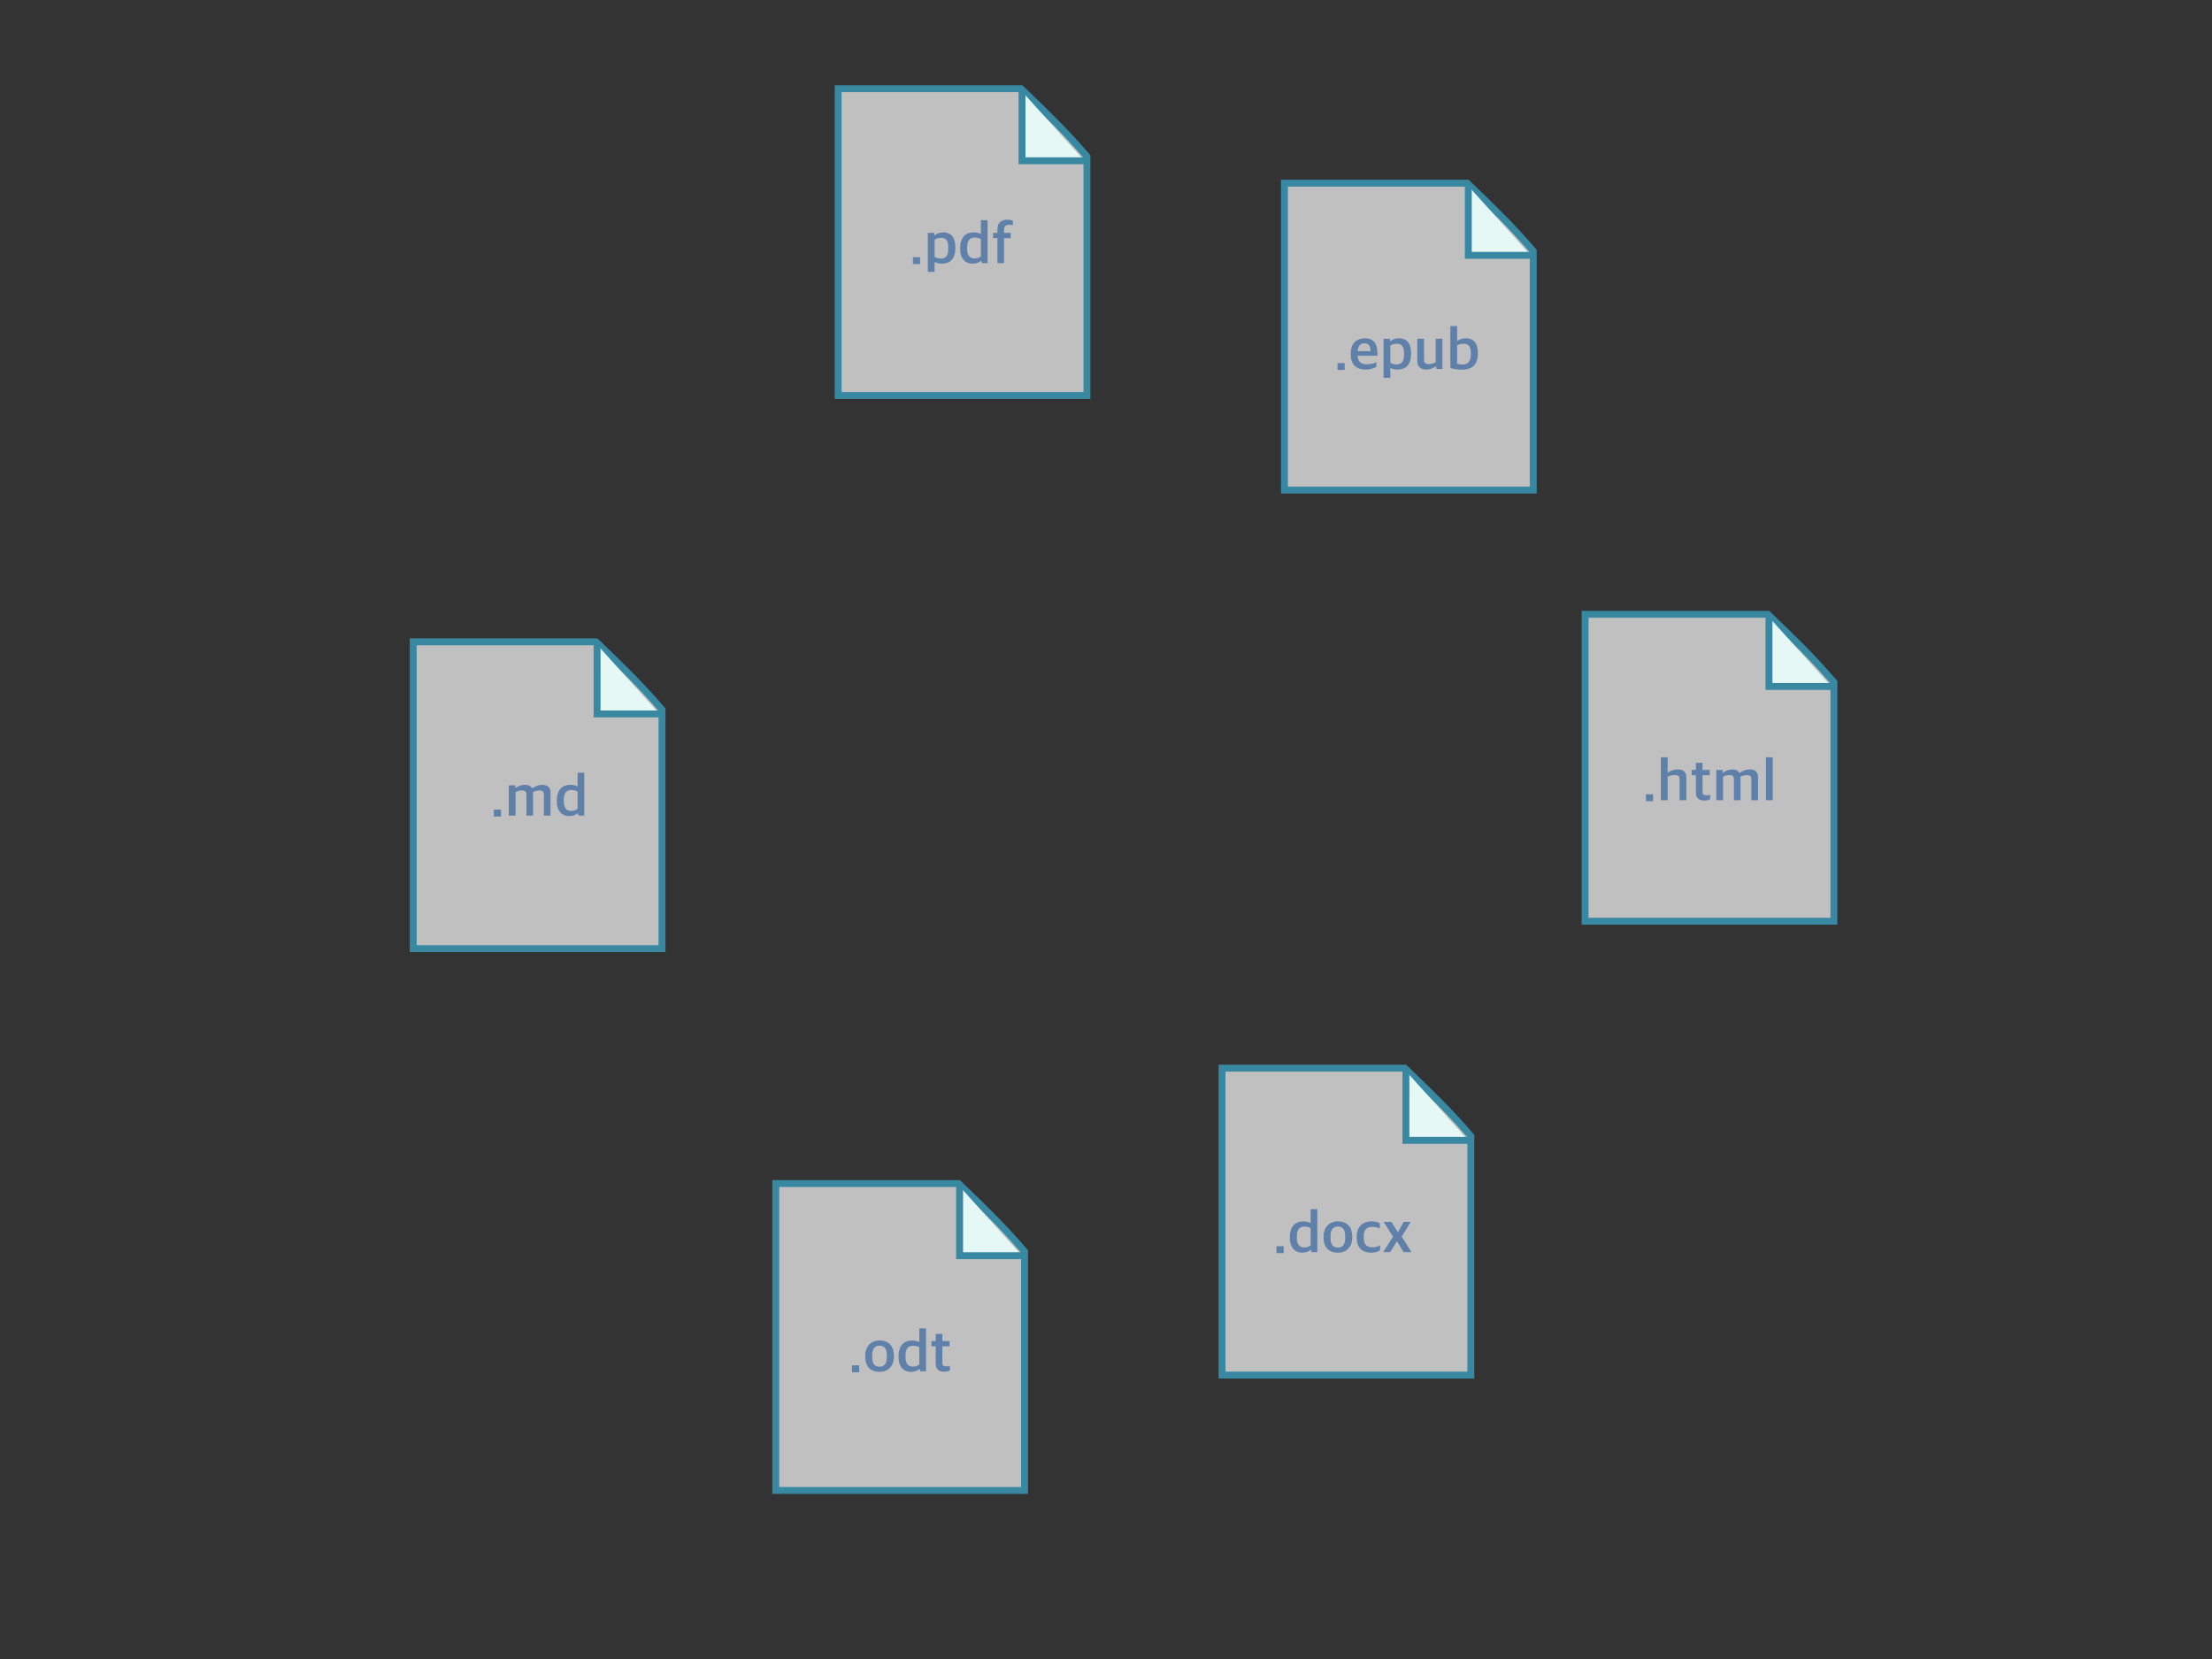 <?xml version="1.0"?>
<svg version="1.1" xmlns="http://www.w3.org/2000/svg" xmlns:xlink="http://www.w3.org/1999/xlink" width="640" height="480">
    <rect width="100%" height="100%" fill="#333333" stroke="none"/>
    <desc iVinci="yes" version="4.6" gridStep="20" showGrid="no" snapToGrid="no" codePlatform="0"/>
    <g id="Layer1" name="Layer 1" opacity="1"/>
    <g id="Layer2" name="Layer 2" opacity="1">
        <g id="Shape1">
            <desc shapeID="1" type="0" basicInfo-basicType="0" basicInfo-roundedRectRadius="12" basicInfo-polygonSides="6" basicInfo-starPoints="5" bounding="rect(-26.467,-32.657,52.933,65.313)" text="" font-familyName="Apple SD 산돌고딕 Neo" font-pixelSize="17" font-bold="1" font-underline="0" font-alignment="1" strokeStyle="0" markerStart="0" markerEnd="0" shadowEnabled="0" shadowOffsetX="0" shadowOffsetY="2" shadowBlur="4" shadowOpacity="160" blurEnabled="0" blurRadius="4" transform="matrix(1.36,0,0,1.359,155.548,230.082)" pers-center="0,0" pers-size="0,0" pers-start="0,0" pers-end="0,0" locked="0" mesh="" flag=""/>
            <path id="shapePath1" d="M119.556,185.685 L172.439,185.685 C180.468,193.429 184.961,197.737 191.54,205.341 L191.54,274.479 L119.556,274.479 L119.556,185.685 Z" style="stroke:#3888a1;stroke-opacity:1;stroke-width:2;stroke-linejoin:miter;stroke-miterlimit:2;stroke-linecap:round;fill-rule:evenodd;fill:#ffffff;fill-opacity:0.69;"/>
        </g>
        <g id="Shape2">
            <desc shapeID="2" type="0" basicInfo-basicType="0" basicInfo-roundedRectRadius="12" basicInfo-polygonSides="6" basicInfo-starPoints="5" bounding="rect(-7.343,-7.174,14.685,14.348)" text="" font-familyName="Apple SD 산돌고딕 Neo" font-pixelSize="17" font-bold="1" font-underline="0" font-alignment="1" strokeStyle="0" markerStart="0" markerEnd="0" shadowEnabled="0" shadowOffsetX="0" shadowOffsetY="2" shadowBlur="4" shadowOpacity="160" blurEnabled="0" blurRadius="4" transform="matrix(1.227,0,0,1.397,181.765,196.535)" pers-center="0,0" pers-size="0,0" pers-start="0,0" pers-end="0,0" locked="0" mesh="" flag=""/>
            <path id="shapePath2" d="M190.777,206.56 L172.753,206.56 L172.753,186.509 " style="stroke:#3888a1;stroke-opacity:1;stroke-width:2;stroke-linejoin:miter;stroke-miterlimit:2;stroke-linecap:round;fill-rule:evenodd;fill:#e6f8f5;fill-opacity:1;"/>
        </g>
        <g id="Shape3">
            <desc shapeID="3" type="0" basicInfo-basicType="0" basicInfo-roundedRectRadius="12" basicInfo-polygonSides="6" basicInfo-starPoints="5" bounding="rect(-26.467,-32.657,52.933,65.313)" text="" font-familyName="Apple SD 산돌고딕 Neo" font-pixelSize="17" font-bold="1" font-underline="0" font-alignment="1" strokeStyle="0" markerStart="0" markerEnd="0" shadowEnabled="0" shadowOffsetX="0" shadowOffsetY="2" shadowBlur="4" shadowOpacity="160" blurEnabled="0" blurRadius="4" transform="matrix(1.36,0,0,1.359,278.496,70.034)" pers-center="0,0" pers-size="0,0" pers-start="0,0" pers-end="0,0" locked="0" mesh="" flag=""/>
            <path id="shapePath3" d="M242.504,25.638 L295.387,25.638 C303.415,33.381 307.909,37.689 314.488,45.293 L314.488,114.431 L242.504,114.431 L242.504,25.638 Z" style="stroke:#3888a1;stroke-opacity:1;stroke-width:2;stroke-linejoin:miter;stroke-miterlimit:2;stroke-linecap:round;fill-rule:evenodd;fill:#ffffff;fill-opacity:0.69;"/>
        </g>
        <g id="Shape4">
            <desc shapeID="4" type="0" basicInfo-basicType="0" basicInfo-roundedRectRadius="12" basicInfo-polygonSides="6" basicInfo-starPoints="5" bounding="rect(-7.343,-7.174,14.685,14.348)" text="" font-familyName="Apple SD 산돌고딕 Neo" font-pixelSize="17" font-bold="1" font-underline="0" font-alignment="1" strokeStyle="0" markerStart="0" markerEnd="0" shadowEnabled="0" shadowOffsetX="0" shadowOffsetY="2" shadowBlur="4" shadowOpacity="160" blurEnabled="0" blurRadius="4" transform="matrix(1.227,0,0,1.397,304.713,36.487)" pers-center="0,0" pers-size="0,0" pers-start="0,0" pers-end="0,0" locked="0" mesh="" flag=""/>
            <path id="shapePath4" d="M313.725,46.512 L295.7,46.512 L295.7,26.462 " style="stroke:#3888a1;stroke-opacity:1;stroke-width:2;stroke-linejoin:miter;stroke-miterlimit:2;stroke-linecap:round;fill-rule:evenodd;fill:#e6f8f5;fill-opacity:1;"/>
        </g>
        <g id="Shape5">
            <desc shapeID="5" type="0" basicInfo-basicType="0" basicInfo-roundedRectRadius="12" basicInfo-polygonSides="6" basicInfo-starPoints="5" bounding="rect(-26.467,-32.657,52.933,65.313)" text="" font-familyName="Apple SD 산돌고딕 Neo" font-pixelSize="17" font-bold="1" font-underline="0" font-alignment="1" strokeStyle="0" markerStart="0" markerEnd="0" shadowEnabled="0" shadowOffsetX="0" shadowOffsetY="2" shadowBlur="4" shadowOpacity="160" blurEnabled="0" blurRadius="4" transform="matrix(1.36,0,0,1.359,407.622,97.392)" pers-center="0,0" pers-size="0,0" pers-start="0,0" pers-end="0,0" locked="0" mesh="" flag=""/>
            <path id="shapePath5" d="M371.63,52.995 L424.513,52.995 C432.541,60.739 437.035,65.046 443.614,72.65 L443.614,141.788 L371.63,141.788 L371.63,52.995 Z" style="stroke:#3888a1;stroke-opacity:1;stroke-width:2;stroke-linejoin:miter;stroke-miterlimit:2;stroke-linecap:round;fill-rule:evenodd;fill:#ffffff;fill-opacity:0.69;"/>
        </g>
        <g id="Shape6">
            <desc shapeID="6" type="0" basicInfo-basicType="0" basicInfo-roundedRectRadius="12" basicInfo-polygonSides="6" basicInfo-starPoints="5" bounding="rect(-7.343,-7.174,14.685,14.348)" text="" font-familyName="Apple SD 산돌고딕 Neo" font-pixelSize="17" font-bold="1" font-underline="0" font-alignment="1" strokeStyle="0" markerStart="0" markerEnd="0" shadowEnabled="0" shadowOffsetX="0" shadowOffsetY="2" shadowBlur="4" shadowOpacity="160" blurEnabled="0" blurRadius="4" transform="matrix(1.227,0,0,1.397,433.839,63.844)" pers-center="0,0" pers-size="0,0" pers-start="0,0" pers-end="0,0" locked="0" mesh="" flag=""/>
            <path id="shapePath6" d="M442.851,73.87 L424.826,73.87 L424.826,53.819 " style="stroke:#3888a1;stroke-opacity:1;stroke-width:2;stroke-linejoin:miter;stroke-miterlimit:2;stroke-linecap:round;fill-rule:evenodd;fill:#e6f8f5;fill-opacity:1;"/>
        </g>
        <g id="Shape7">
            <desc shapeID="7" type="0" basicInfo-basicType="0" basicInfo-roundedRectRadius="12" basicInfo-polygonSides="6" basicInfo-starPoints="5" bounding="rect(-26.467,-32.657,52.933,65.313)" text="" font-familyName="Apple SD 산돌고딕 Neo" font-pixelSize="17" font-bold="1" font-underline="0" font-alignment="1" strokeStyle="0" markerStart="0" markerEnd="0" shadowEnabled="0" shadowOffsetX="0" shadowOffsetY="2" shadowBlur="4" shadowOpacity="160" blurEnabled="0" blurRadius="4" transform="matrix(1.36,0,0,1.359,389.566,353.455)" pers-center="0,0" pers-size="0,0" pers-start="0,0" pers-end="0,0" locked="0" mesh="" flag=""/>
            <path id="shapePath7" d="M353.574,309.058 L406.457,309.058 C414.486,316.802 418.979,321.11 425.558,328.713 L425.558,397.852 L353.574,397.852 L353.574,309.058 Z" style="stroke:#3888a1;stroke-opacity:1;stroke-width:2;stroke-linejoin:miter;stroke-miterlimit:2;stroke-linecap:round;fill-rule:evenodd;fill:#ffffff;fill-opacity:0.69;"/>
        </g>
        <g id="Shape8">
            <desc shapeID="8" type="0" basicInfo-basicType="0" basicInfo-roundedRectRadius="12" basicInfo-polygonSides="6" basicInfo-starPoints="5" bounding="rect(-7.343,-7.174,14.685,14.348)" text="" font-familyName="Apple SD 산돌고딕 Neo" font-pixelSize="17" font-bold="1" font-underline="0" font-alignment="1" strokeStyle="0" markerStart="0" markerEnd="0" shadowEnabled="0" shadowOffsetX="0" shadowOffsetY="2" shadowBlur="4" shadowOpacity="160" blurEnabled="0" blurRadius="4" transform="matrix(1.227,0,0,1.397,415.783,319.908)" pers-center="0,0" pers-size="0,0" pers-start="0,0" pers-end="0,0" locked="0" mesh="" flag=""/>
            <path id="shapePath8" d="M424.795,329.933 L406.771,329.933 L406.771,309.882 " style="stroke:#3888a1;stroke-opacity:1;stroke-width:2;stroke-linejoin:miter;stroke-miterlimit:2;stroke-linecap:round;fill-rule:evenodd;fill:#e6f8f5;fill-opacity:1;"/>
        </g>
        <g id="Shape9">
            <desc shapeID="9" type="0" basicInfo-basicType="0" basicInfo-roundedRectRadius="12" basicInfo-polygonSides="6" basicInfo-starPoints="5" bounding="rect(-26.467,-32.657,52.933,65.313)" text="" font-familyName="Apple SD 산돌고딕 Neo" font-pixelSize="17" font-bold="1" font-underline="0" font-alignment="1" strokeStyle="0" markerStart="0" markerEnd="0" shadowEnabled="0" shadowOffsetX="0" shadowOffsetY="2" shadowBlur="4" shadowOpacity="160" blurEnabled="0" blurRadius="4" transform="matrix(1.36,0,0,1.359,260.441,386.831)" pers-center="0,0" pers-size="0,0" pers-start="0,0" pers-end="0,0" locked="0" mesh="" flag=""/>
            <path id="shapePath9" d="M224.448,342.434 L277.331,342.434 C285.36,350.178 289.854,354.485 296.432,362.089 L296.432,431.228 L224.448,431.228 L224.448,342.434 Z" style="stroke:#3888a1;stroke-opacity:1;stroke-width:2;stroke-linejoin:miter;stroke-miterlimit:2;stroke-linecap:round;fill-rule:evenodd;fill:#ffffff;fill-opacity:0.69;"/>
        </g>
        <g id="Shape10">
            <desc shapeID="10" type="0" basicInfo-basicType="0" basicInfo-roundedRectRadius="12" basicInfo-polygonSides="6" basicInfo-starPoints="5" bounding="rect(-7.343,-7.174,14.685,14.348)" text="" font-familyName="Apple SD 산돌고딕 Neo" font-pixelSize="17" font-bold="1" font-underline="0" font-alignment="1" strokeStyle="0" markerStart="0" markerEnd="0" shadowEnabled="0" shadowOffsetX="0" shadowOffsetY="2" shadowBlur="4" shadowOpacity="160" blurEnabled="0" blurRadius="4" transform="matrix(1.227,0,0,1.397,286.657,353.283)" pers-center="0,0" pers-size="0,0" pers-start="0,0" pers-end="0,0" locked="0" mesh="" flag=""/>
            <path id="shapePath10" d="M295.669,363.309 L277.645,363.309 L277.645,343.258 " style="stroke:#3888a1;stroke-opacity:1;stroke-width:2;stroke-linejoin:miter;stroke-miterlimit:2;stroke-linecap:round;fill-rule:evenodd;fill:#e6f8f5;fill-opacity:1;"/>
        </g>
        <g id="Shape11">
            <desc shapeID="11" type="0" basicInfo-basicType="0" basicInfo-roundedRectRadius="12" basicInfo-polygonSides="6" basicInfo-starPoints="5" bounding="rect(-26.467,-32.657,52.933,65.313)" text="" font-familyName="Apple SD 산돌고딕 Neo" font-pixelSize="17" font-bold="1" font-underline="0" font-alignment="1" strokeStyle="0" markerStart="0" markerEnd="0" shadowEnabled="0" shadowOffsetX="0" shadowOffsetY="2" shadowBlur="4" shadowOpacity="160" blurEnabled="0" blurRadius="4" transform="matrix(1.36,0,0,1.359,494.618,222.14)" pers-center="0,0" pers-size="0,0" pers-start="0,0" pers-end="0,0" locked="0" mesh="" flag=""/>
            <path id="shapePath11" d="M458.626,177.744 L511.509,177.744 C519.537,185.487 524.031,189.795 530.61,197.399 L530.61,266.537 L458.626,266.537 L458.626,177.744 Z" style="stroke:#3888a1;stroke-opacity:1;stroke-width:2;stroke-linejoin:miter;stroke-miterlimit:2;stroke-linecap:round;fill-rule:evenodd;fill:#ffffff;fill-opacity:0.69;"/>
        </g>
        <g id="Shape12">
            <desc shapeID="12" type="0" basicInfo-basicType="0" basicInfo-roundedRectRadius="12" basicInfo-polygonSides="6" basicInfo-starPoints="5" bounding="rect(-7.343,-7.174,14.685,14.348)" text="" font-familyName="Apple SD 산돌고딕 Neo" font-pixelSize="17" font-bold="1" font-underline="0" font-alignment="1" strokeStyle="0" markerStart="0" markerEnd="0" shadowEnabled="0" shadowOffsetX="0" shadowOffsetY="2" shadowBlur="4" shadowOpacity="160" blurEnabled="0" blurRadius="4" transform="matrix(1.227,0,0,1.397,520.835,188.593)" pers-center="0,0" pers-size="0,0" pers-start="0,0" pers-end="0,0" locked="0" mesh="" flag=""/>
            <path id="shapePath12" d="M529.847,198.618 L511.822,198.618 L511.822,178.568 " style="stroke:#3888a1;stroke-opacity:1;stroke-width:2;stroke-linejoin:miter;stroke-miterlimit:2;stroke-linecap:round;fill-rule:evenodd;fill:#e6f8f5;fill-opacity:1;"/>
        </g>
    </g>
    <g id="Layer3" name="Layer 3" opacity="1">
        <g id="Shape13">
            <desc shapeID="13" type="2" basicInfo-basicType="0" basicInfo-roundedRectRadius="12" basicInfo-polygonSides="6" basicInfo-starPoints="5" bounding="rect(-30.267,-11.915,60.534,23.829)" text=".md" font-familyName="Apple SD 산돌고딕 Neo" font-pixelSize="17" font-bold="1" font-underline="0" font-alignment="1" strokeStyle="0" markerStart="0" markerEnd="0" shadowEnabled="0" shadowOffsetX="0" shadowOffsetY="2" shadowBlur="4" shadowOpacity="160" blurEnabled="0" blurRadius="4" transform="matrix(1,0,0,1,155.991,230.969)" pers-center="0,0" pers-size="0,0" pers-start="0,0" pers-end="0,0" locked="0" mesh="" flag=""/>
            <path id="shapePath13" d="M142.893,236.247 L144.967,236.247 L144.967,234.258 L142.893,234.258 L142.893,236.247 M147.209,235.975 L149.164,235.975 L149.164,229.175 C149.691,228.903 150.337,228.699 150.966,228.699 C151.952,228.699 152.309,229.056 152.309,229.923 L152.309,235.975 L154.23,235.975 L154.23,229.583 C154.23,229.413 154.213,229.328 154.196,229.192 C154.859,228.869 155.437,228.699 156.015,228.699 C157.018,228.699 157.358,229.056 157.358,229.923 L157.358,235.975 L159.296,235.975 L159.296,229.464 C159.296,227.73 158.429,227.067 156.882,227.067 C155.896,227.067 154.91,227.441 154.009,228.053 L153.907,228.053 C153.516,227.373 152.836,227.067 151.833,227.067 C150.813,227.067 149.912,227.475 149.164,228.002 L149.096,228.002 L149.096,227.22 L147.209,227.22 L147.209,235.975 M164.664,236.128 C165.786,236.128 166.602,235.788 167.146,235.278 L167.214,235.278 L167.384,235.975 L169.05,235.975 L169.05,223.548 L167.112,223.548 L167.112,227.56 C166.704,227.339 166.041,227.067 165.021,227.067 C162.743,227.067 161.111,228.427 161.111,231.64 L161.111,231.861 C161.111,235.023 162.93,236.128 164.664,236.128 M165.344,234.615 C164.018,234.615 163.117,233.952 163.117,231.776 L163.117,231.453 C163.117,229.294 163.967,228.58 165.327,228.58 C166.109,228.58 166.789,228.784 167.112,229.039 L167.112,234.02 C166.772,234.275 166.16,234.615 165.344,234.615 Z" style="stroke:none;fill-rule:nonzero;fill:#34639e;fill-opacity:0.686;"/>
        </g>
        <g id="Shape14">
            <desc shapeID="14" type="2" basicInfo-basicType="0" basicInfo-roundedRectRadius="12" basicInfo-polygonSides="6" basicInfo-starPoints="5" bounding="rect(-30.267,-11.915,60.534,23.829)" text=".pdf" font-familyName="Apple SD 산돌고딕 Neo" font-pixelSize="17" font-bold="1" font-underline="0" font-alignment="1" strokeStyle="0" markerStart="0" markerEnd="0" shadowEnabled="0" shadowOffsetX="0" shadowOffsetY="2" shadowBlur="4" shadowOpacity="160" blurEnabled="0" blurRadius="4" transform="matrix(1,0,0,1,277.949,71.129)" pers-center="0,0" pers-size="0,0" pers-start="0,0" pers-end="0,0" locked="0" mesh="" flag=""/>
            <path id="shapePath14" d="M264.132,76.407 L266.206,76.407 L266.206,74.418 L264.132,74.418 L264.132,76.407 M268.449,78.668 L270.404,78.668 L270.404,75.795 C270.829,76.033 271.475,76.288 272.444,76.288 C274.824,76.288 276.405,74.996 276.405,71.715 L276.405,71.494 C276.405,68.281 274.756,67.227 272.937,67.227 C271.832,67.227 270.931,67.601 270.404,68.128 L270.336,68.128 L270.336,67.38 L268.449,67.38 L268.449,78.668 M272.172,74.809 C271.407,74.809 270.744,74.571 270.404,74.299 L270.404,69.335 C270.744,69.097 271.407,68.825 272.24,68.825 C273.617,68.825 274.365,69.454 274.365,71.613 L274.365,71.97 C274.365,74.095 273.566,74.809 272.172,74.809 M281.357,76.288 C282.479,76.288 283.295,75.948 283.839,75.438 L283.907,75.438 L284.077,76.135 L285.743,76.135 L285.743,63.708 L283.805,63.708 L283.805,67.72 C283.397,67.499 282.734,67.227 281.714,67.227 C279.436,67.227 277.804,68.587 277.804,71.8 L277.804,72.021 C277.804,75.183 279.623,76.288 281.357,76.288 M282.037,74.775 C280.711,74.775 279.81,74.112 279.81,71.936 L279.81,71.613 C279.81,69.454 280.66,68.74 282.02,68.74 C282.802,68.74 283.482,68.944 283.805,69.199 L283.805,74.18 C283.465,74.435 282.853,74.775 282.037,74.775 M288.587,76.135 L290.508,76.135 L290.508,68.91 L292.429,68.91 L292.429,67.38 L290.508,67.38 L290.508,66.496 C290.508,65.459 291.018,65.034 291.936,65.034 C292.446,65.034 292.82,65.102 293.058,65.153 L293.058,63.844 C292.735,63.708 292.191,63.572 291.409,63.572 C289.76,63.572 288.587,64.405 288.587,66.292 L288.587,67.38 L287.329,67.38 L287.329,68.91 L288.587,68.91 L288.587,76.135 Z" style="stroke:none;fill-rule:nonzero;fill:#34639e;fill-opacity:0.686;"/>
        </g>
        <g id="Shape15">
            <desc shapeID="15" type="2" basicInfo-basicType="0" basicInfo-roundedRectRadius="12" basicInfo-polygonSides="6" basicInfo-starPoints="5" bounding="rect(-30.267,-11.915,60.534,23.829)" text=".epub" font-familyName="Apple SD 산돌고딕 Neo" font-pixelSize="17" font-bold="1" font-underline="0" font-alignment="1" strokeStyle="0" markerStart="0" markerEnd="0" shadowEnabled="0" shadowOffsetX="0" shadowOffsetY="2" shadowBlur="4" shadowOpacity="160" blurEnabled="0" blurRadius="4" transform="matrix(1,0,0,1,407.075,101.769)" pers-center="0,0" pers-size="0,0" pers-start="0,0" pers-end="0,0" locked="0" mesh="" flag=""/>
            <path id="shapePath15" d="M386.977,107.047 L389.051,107.047 L389.051,105.058 L386.977,105.058 L386.977,107.047 M395.136,106.928 C396.615,106.928 397.635,106.503 398.23,106.112 L398.23,104.752 C397.465,105.143 396.649,105.398 395.527,105.398 C393.861,105.398 392.926,104.752 392.807,102.933 L398.519,102.933 L398.519,102.117 C398.519,99.329 397.397,97.884 394.813,97.884 C392.586,97.884 390.801,99.329 390.801,102.27 L390.801,102.508 C390.801,105.279 392.229,106.928 395.136,106.928 M394.779,99.329 C395.918,99.329 396.53,99.941 396.53,101.59 L392.807,101.59 C392.943,99.805 393.878,99.329 394.779,99.329 M400.309,109.308 L402.264,109.308 L402.264,106.435 C402.689,106.673 403.335,106.928 404.304,106.928 C406.684,106.928 408.265,105.636 408.265,102.355 L408.265,102.134 C408.265,98.921 406.616,97.867 404.797,97.867 C403.692,97.867 402.791,98.241 402.264,98.768 L402.196,98.768 L402.196,98.02 L400.309,98.02 L400.309,109.308 M404.032,105.449 C403.267,105.449 402.604,105.211 402.264,104.939 L402.264,99.975 C402.604,99.737 403.267,99.465 404.1,99.465 C405.477,99.465 406.225,100.094 406.225,102.253 L406.225,102.61 C406.225,104.735 405.426,105.449 404.032,105.449 M412.707,106.928 C413.812,106.928 414.662,106.537 415.393,106.01 L415.478,106.01 L415.648,106.775 L417.348,106.775 L417.348,98.02 L415.393,98.02 L415.393,104.82 C414.832,105.075 414.203,105.347 413.438,105.347 C412.35,105.347 412.01,104.956 412.01,104.004 L412.01,98.02 L410.055,98.02 L410.055,104.378 C410.055,106.095 411.007,106.928 412.707,106.928 M423.054,106.962 C426.012,106.962 427.593,105.398 427.593,102.304 L427.593,102.1 C427.593,98.87 425.893,97.867 424.261,97.867 C423.105,97.867 422.323,98.19 421.677,98.615 L421.592,98.615 L421.592,94.348 L419.637,94.348 L419.637,106.452 C420.453,106.775 421.881,106.962 423.054,106.962 M423.173,105.466 C422.425,105.466 421.932,105.33 421.592,105.211 L421.592,99.89 C421.949,99.72 422.612,99.465 423.343,99.465 C424.856,99.465 425.553,100.128 425.553,102.253 L425.553,102.593 C425.553,104.871 424.448,105.466 423.173,105.466 Z" style="stroke:none;fill-rule:nonzero;fill:#34639e;fill-opacity:0.686;"/>
        </g>
        <g id="Shape16">
            <desc shapeID="16" type="2" basicInfo-basicType="0" basicInfo-roundedRectRadius="12" basicInfo-polygonSides="6" basicInfo-starPoints="5" bounding="rect(-30.267,-11.915,60.534,23.829)" text=".html" font-familyName="Apple SD 산돌고딕 Neo" font-pixelSize="17" font-bold="1" font-underline="0" font-alignment="1" strokeStyle="0" markerStart="0" markerEnd="0" shadowEnabled="0" shadowOffsetX="0" shadowOffsetY="2" shadowBlur="4" shadowOpacity="160" blurEnabled="0" blurRadius="4" transform="matrix(1,0,0,1,494.618,226.518)" pers-center="0,0" pers-size="0,0" pers-start="0,0" pers-end="0,0" locked="0" mesh="" flag=""/>
            <path id="shapePath16" d="M476.223,231.796 L478.297,231.796 L478.297,229.807 L476.223,229.807 L476.223,231.796 M480.54,231.524 L482.495,231.524 L482.495,224.724 C483.022,224.469 483.787,224.248 484.467,224.248 C485.657,224.248 485.946,224.605 485.946,225.489 L485.946,231.524 L487.918,231.524 L487.918,225.03 C487.918,223.296 487.051,222.616 485.368,222.616 C484.314,222.616 483.294,222.99 482.58,223.517 L482.495,223.517 L482.495,219.097 L480.54,219.097 L480.54,231.524 M493.157,231.626 C493.973,231.626 494.449,231.439 494.789,231.269 L494.789,229.96 C494.483,230.045 494.126,230.096 493.786,230.096 C492.868,230.096 492.596,229.824 492.596,229.093 L492.596,224.299 L494.687,224.299 L494.687,222.769 L492.596,222.769 L492.596,220.712 L490.675,220.712 L490.675,222.769 L489.451,222.769 L489.451,224.299 L490.675,224.299 L490.675,229.365 C490.675,231.014 491.644,231.626 493.157,231.626 M496.571,231.524 L498.526,231.524 L498.526,224.724 C499.053,224.452 499.699,224.248 500.328,224.248 C501.314,224.248 501.671,224.605 501.671,225.472 L501.671,231.524 L503.592,231.524 L503.592,225.132 C503.592,224.962 503.575,224.877 503.558,224.741 C504.221,224.418 504.799,224.248 505.377,224.248 C506.38,224.248 506.72,224.605 506.72,225.472 L506.72,231.524 L508.658,231.524 L508.658,225.013 C508.658,223.279 507.791,222.616 506.244,222.616 C505.258,222.616 504.272,222.99 503.371,223.602 L503.269,223.602 C502.878,222.922 502.198,222.616 501.195,222.616 C500.175,222.616 499.274,223.024 498.526,223.551 L498.458,223.551 L498.458,222.769 L496.571,222.769 L496.571,231.524 M510.949,231.524 L512.921,231.524 L512.921,219.097 L510.949,219.097 L510.949,231.524 Z" style="stroke:none;fill-rule:nonzero;fill:#34639e;fill-opacity:0.686;"/>
        </g>
        <g id="Shape17">
            <desc shapeID="17" type="2" basicInfo-basicType="0" basicInfo-roundedRectRadius="12" basicInfo-polygonSides="6" basicInfo-starPoints="5" bounding="rect(-30.267,-11.915,60.534,23.829)" text=".docx" font-familyName="Apple SD 산돌고딕 Neo" font-pixelSize="17" font-bold="1" font-underline="0" font-alignment="1" strokeStyle="0" markerStart="0" markerEnd="0" shadowEnabled="0" shadowOffsetX="0" shadowOffsetY="2" shadowBlur="4" shadowOpacity="160" blurEnabled="0" blurRadius="4" transform="matrix(1,0,0,1,388.472,357.285)" pers-center="0,0" pers-size="0,0" pers-start="0,0" pers-end="0,0" locked="0" mesh="" flag=""/>
            <path id="shapePath17" d="M369.327,362.563 L371.401,362.563 L371.401,360.574 L369.327,360.574 L369.327,362.563 M376.755,362.444 C377.877,362.444 378.693,362.104 379.237,361.594 L379.305,361.594 L379.475,362.291 L381.141,362.291 L381.141,349.864 L379.203,349.864 L379.203,353.876 C378.795,353.655 378.132,353.383 377.112,353.383 C374.834,353.383 373.202,354.743 373.202,357.956 L373.202,358.177 C373.202,361.339 375.021,362.444 376.755,362.444 M377.435,360.931 C376.109,360.931 375.208,360.268 375.208,358.092 L375.208,357.769 C375.208,355.61 376.058,354.896 377.418,354.896 C378.2,354.896 378.88,355.1 379.203,355.355 L379.203,360.336 C378.863,360.591 378.251,360.931 377.435,360.931 M387.096,362.444 C389.544,362.444 391.244,360.829 391.244,358.007 L391.244,357.769 C391.244,354.981 389.731,353.383 387.113,353.383 C384.648,353.383 382.948,355.015 382.948,357.82 L382.948,358.092 C382.948,360.829 384.427,362.444 387.096,362.444 M387.13,360.965 C385.906,360.965 384.954,360.353 384.954,358.092 L384.954,357.684 C384.954,355.797 385.736,354.862 387.079,354.862 C388.269,354.862 389.204,355.474 389.204,357.752 L389.204,358.177 C389.204,360.064 388.439,360.965 387.13,360.965 M396.723,362.444 C397.93,362.444 398.746,362.121 399.307,361.764 L399.307,360.336 C398.865,360.54 398.134,360.88 397.063,360.88 C395.397,360.88 394.564,360.03 394.564,358.024 L394.564,357.633 C394.564,355.882 395.465,354.964 396.927,354.964 C397.964,354.964 398.491,355.151 399.222,355.44 L399.222,353.91 C398.661,353.604 397.964,353.383 396.808,353.383 C394.377,353.383 392.541,354.811 392.541,357.837 L392.541,358.109 C392.541,360.999 394.139,362.444 396.723,362.444 M400.187,362.291 L402.227,362.291 L404.182,359.112 L406.103,362.291 L408.398,362.291 L405.576,357.786 L408.16,353.536 L406.137,353.536 L404.454,356.562 L402.601,353.536 L400.34,353.536 L403.043,357.803 L400.187,362.291 Z" style="stroke:none;fill-rule:nonzero;fill:#34639e;fill-opacity:0.686;"/>
        </g>
        <g id="Shape18">
            <desc shapeID="18" type="2" basicInfo-basicType="0" basicInfo-roundedRectRadius="12" basicInfo-polygonSides="6" basicInfo-starPoints="5" bounding="rect(-30.267,-11.915,60.534,23.829)" text=".odt" font-familyName="Apple SD 산돌고딕 Neo" font-pixelSize="17" font-bold="1" font-underline="0" font-alignment="1" strokeStyle="0" markerStart="0" markerEnd="0" shadowEnabled="0" shadowOffsetX="0" shadowOffsetY="2" shadowBlur="4" shadowOpacity="160" blurEnabled="0" blurRadius="4" transform="matrix(1,0,0,1,260.441,391.755)" pers-center="0,0" pers-size="0,0" pers-start="0,0" pers-end="0,0" locked="0" mesh="" flag=""/>
            <path id="shapePath18" d="M246.514,397.033 L248.588,397.033 L248.588,395.044 L246.514,395.044 L246.514,397.033 M254.486,396.914 C256.934,396.914 258.634,395.299 258.634,392.477 L258.634,392.239 C258.634,389.451 257.121,387.853 254.503,387.853 C252.038,387.853 250.338,389.485 250.338,392.29 L250.338,392.562 C250.338,395.299 251.817,396.914 254.486,396.914 M254.52,395.435 C253.296,395.435 252.344,394.823 252.344,392.562 L252.344,392.154 C252.344,390.267 253.126,389.332 254.469,389.332 C255.659,389.332 256.594,389.944 256.594,392.222 L256.594,392.647 C256.594,394.534 255.829,395.435 254.52,395.435 M263.536,396.914 C264.658,396.914 265.474,396.574 266.018,396.064 L266.086,396.064 L266.256,396.761 L267.922,396.761 L267.922,384.334 L265.984,384.334 L265.984,388.346 C265.576,388.125 264.913,387.853 263.893,387.853 C261.615,387.853 259.983,389.213 259.983,392.426 L259.983,392.647 C259.983,395.809 261.802,396.914 263.536,396.914 M264.216,395.401 C262.89,395.401 261.989,394.738 261.989,392.562 L261.989,392.239 C261.989,390.08 262.839,389.366 264.199,389.366 C264.981,389.366 265.661,389.57 265.984,389.825 L265.984,394.806 C265.644,395.061 265.032,395.401 264.216,395.401 M273.214,396.863 C274.03,396.863 274.506,396.676 274.846,396.506 L274.846,395.197 C274.54,395.282 274.183,395.333 273.843,395.333 C272.925,395.333 272.653,395.061 272.653,394.33 L272.653,389.536 L274.744,389.536 L274.744,388.006 L272.653,388.006 L272.653,385.949 L270.732,385.949 L270.732,388.006 L269.508,388.006 L269.508,389.536 L270.732,389.536 L270.732,394.602 C270.732,396.251 271.701,396.863 273.214,396.863 Z" style="stroke:none;fill-rule:nonzero;fill:#34639e;fill-opacity:0.686;"/>
        </g>
    </g>
</svg>
